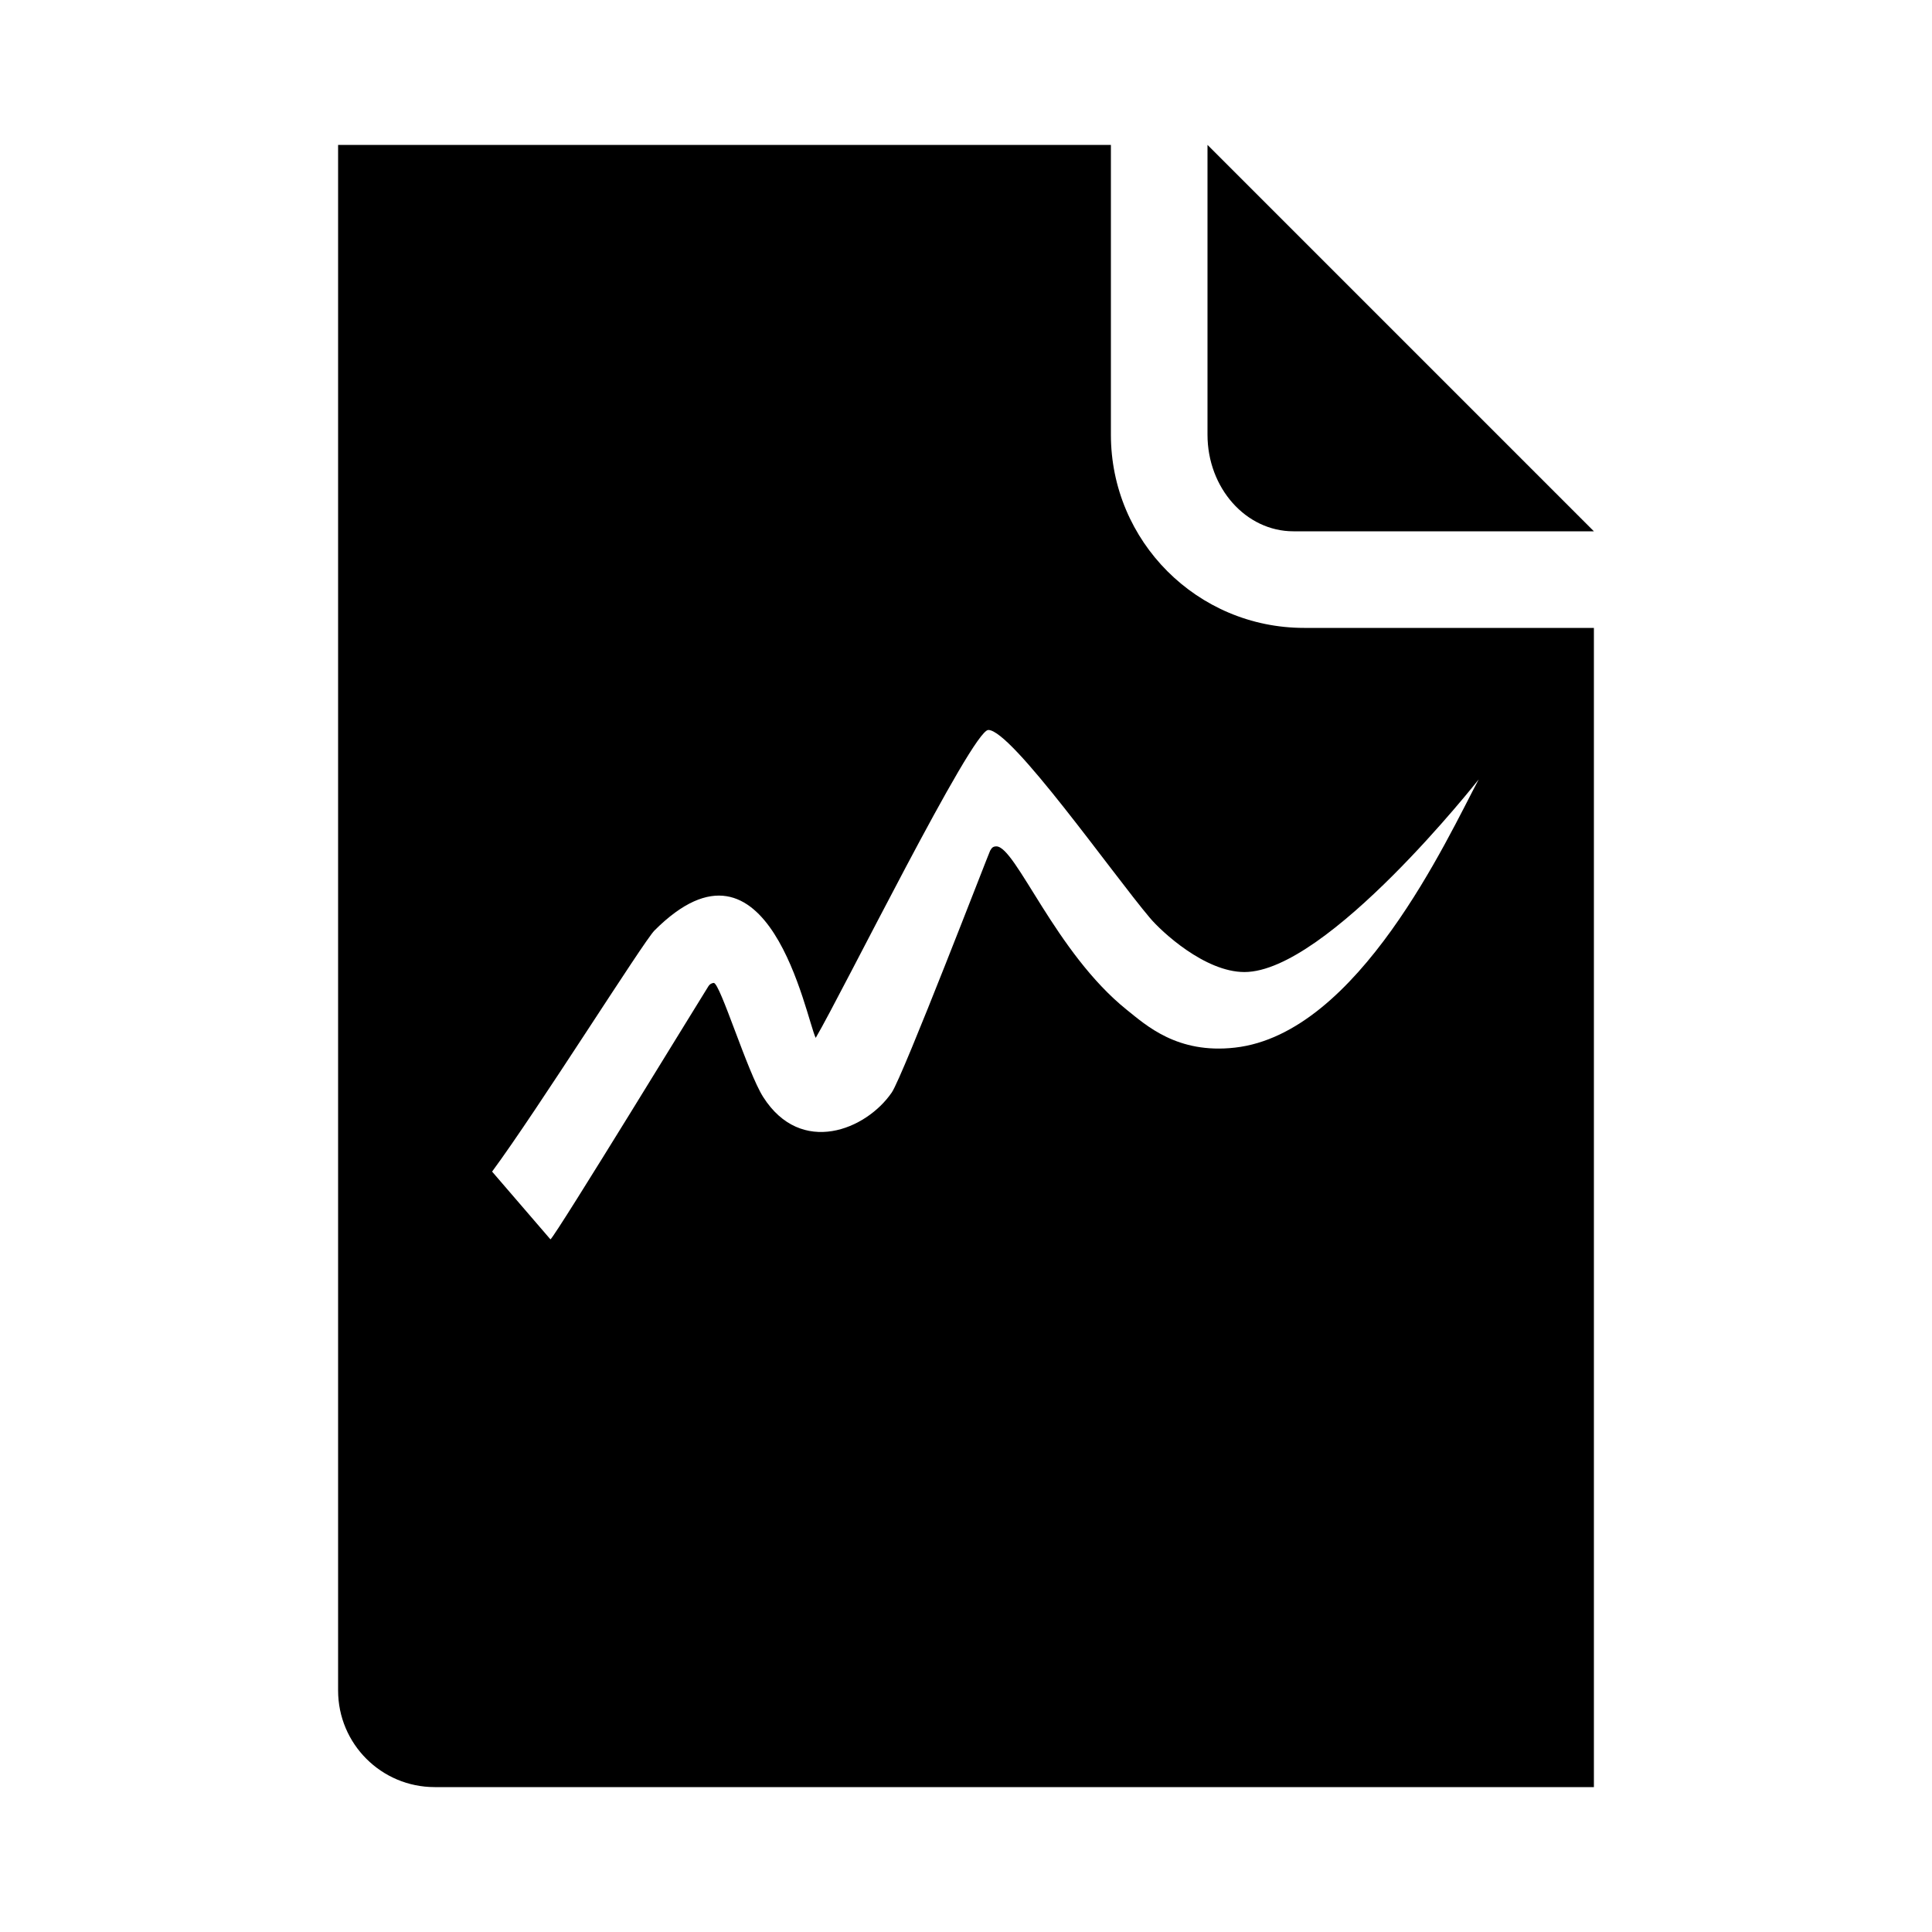 <svg width="24" height="24" viewBox="0 0 24 24" fill="currentColor" xmlns="http://www.w3.org/2000/svg">
<path fill-rule="evenodd" clip-rule="evenodd" d="M15 1.8V5.4C15 6.063 15.478 6.6 16.067 6.6H19.8L15 1.8ZM16.2 7.8C14.874 7.8 13.8 6.726 13.8 5.4V1.8H4.2V20.995V21C4.2 21.663 4.737 22.2 5.4 22.2H19.8V7.8H16.2ZM9.481 13.628C9.284 13.319 8.945 12.207 8.866 12.21C8.839 12.213 8.815 12.227 8.801 12.25C8.783 12.273 6.903 15.351 6.838 15.396L6.113 14.554C6.681 13.785 7.994 11.695 8.13 11.559C9.551 10.137 10.011 12.647 10.133 12.893C10.461 12.336 12.076 9.068 12.277 9.068C12.566 9.067 13.818 10.851 14.285 11.403C14.428 11.573 14.967 12.075 15.459 12.075C16.488 12.074 18.369 9.682 18.369 9.682C17.983 10.405 16.878 12.842 15.34 13.014C14.624 13.095 14.236 12.735 13.998 12.545C13.11 11.833 12.618 10.514 12.377 10.514C12.325 10.514 12.316 10.544 12.3 10.567C12.289 10.582 11.218 13.365 11.078 13.571C10.761 14.035 9.952 14.367 9.481 13.628Z" fill="currentColor"/>
</svg>
